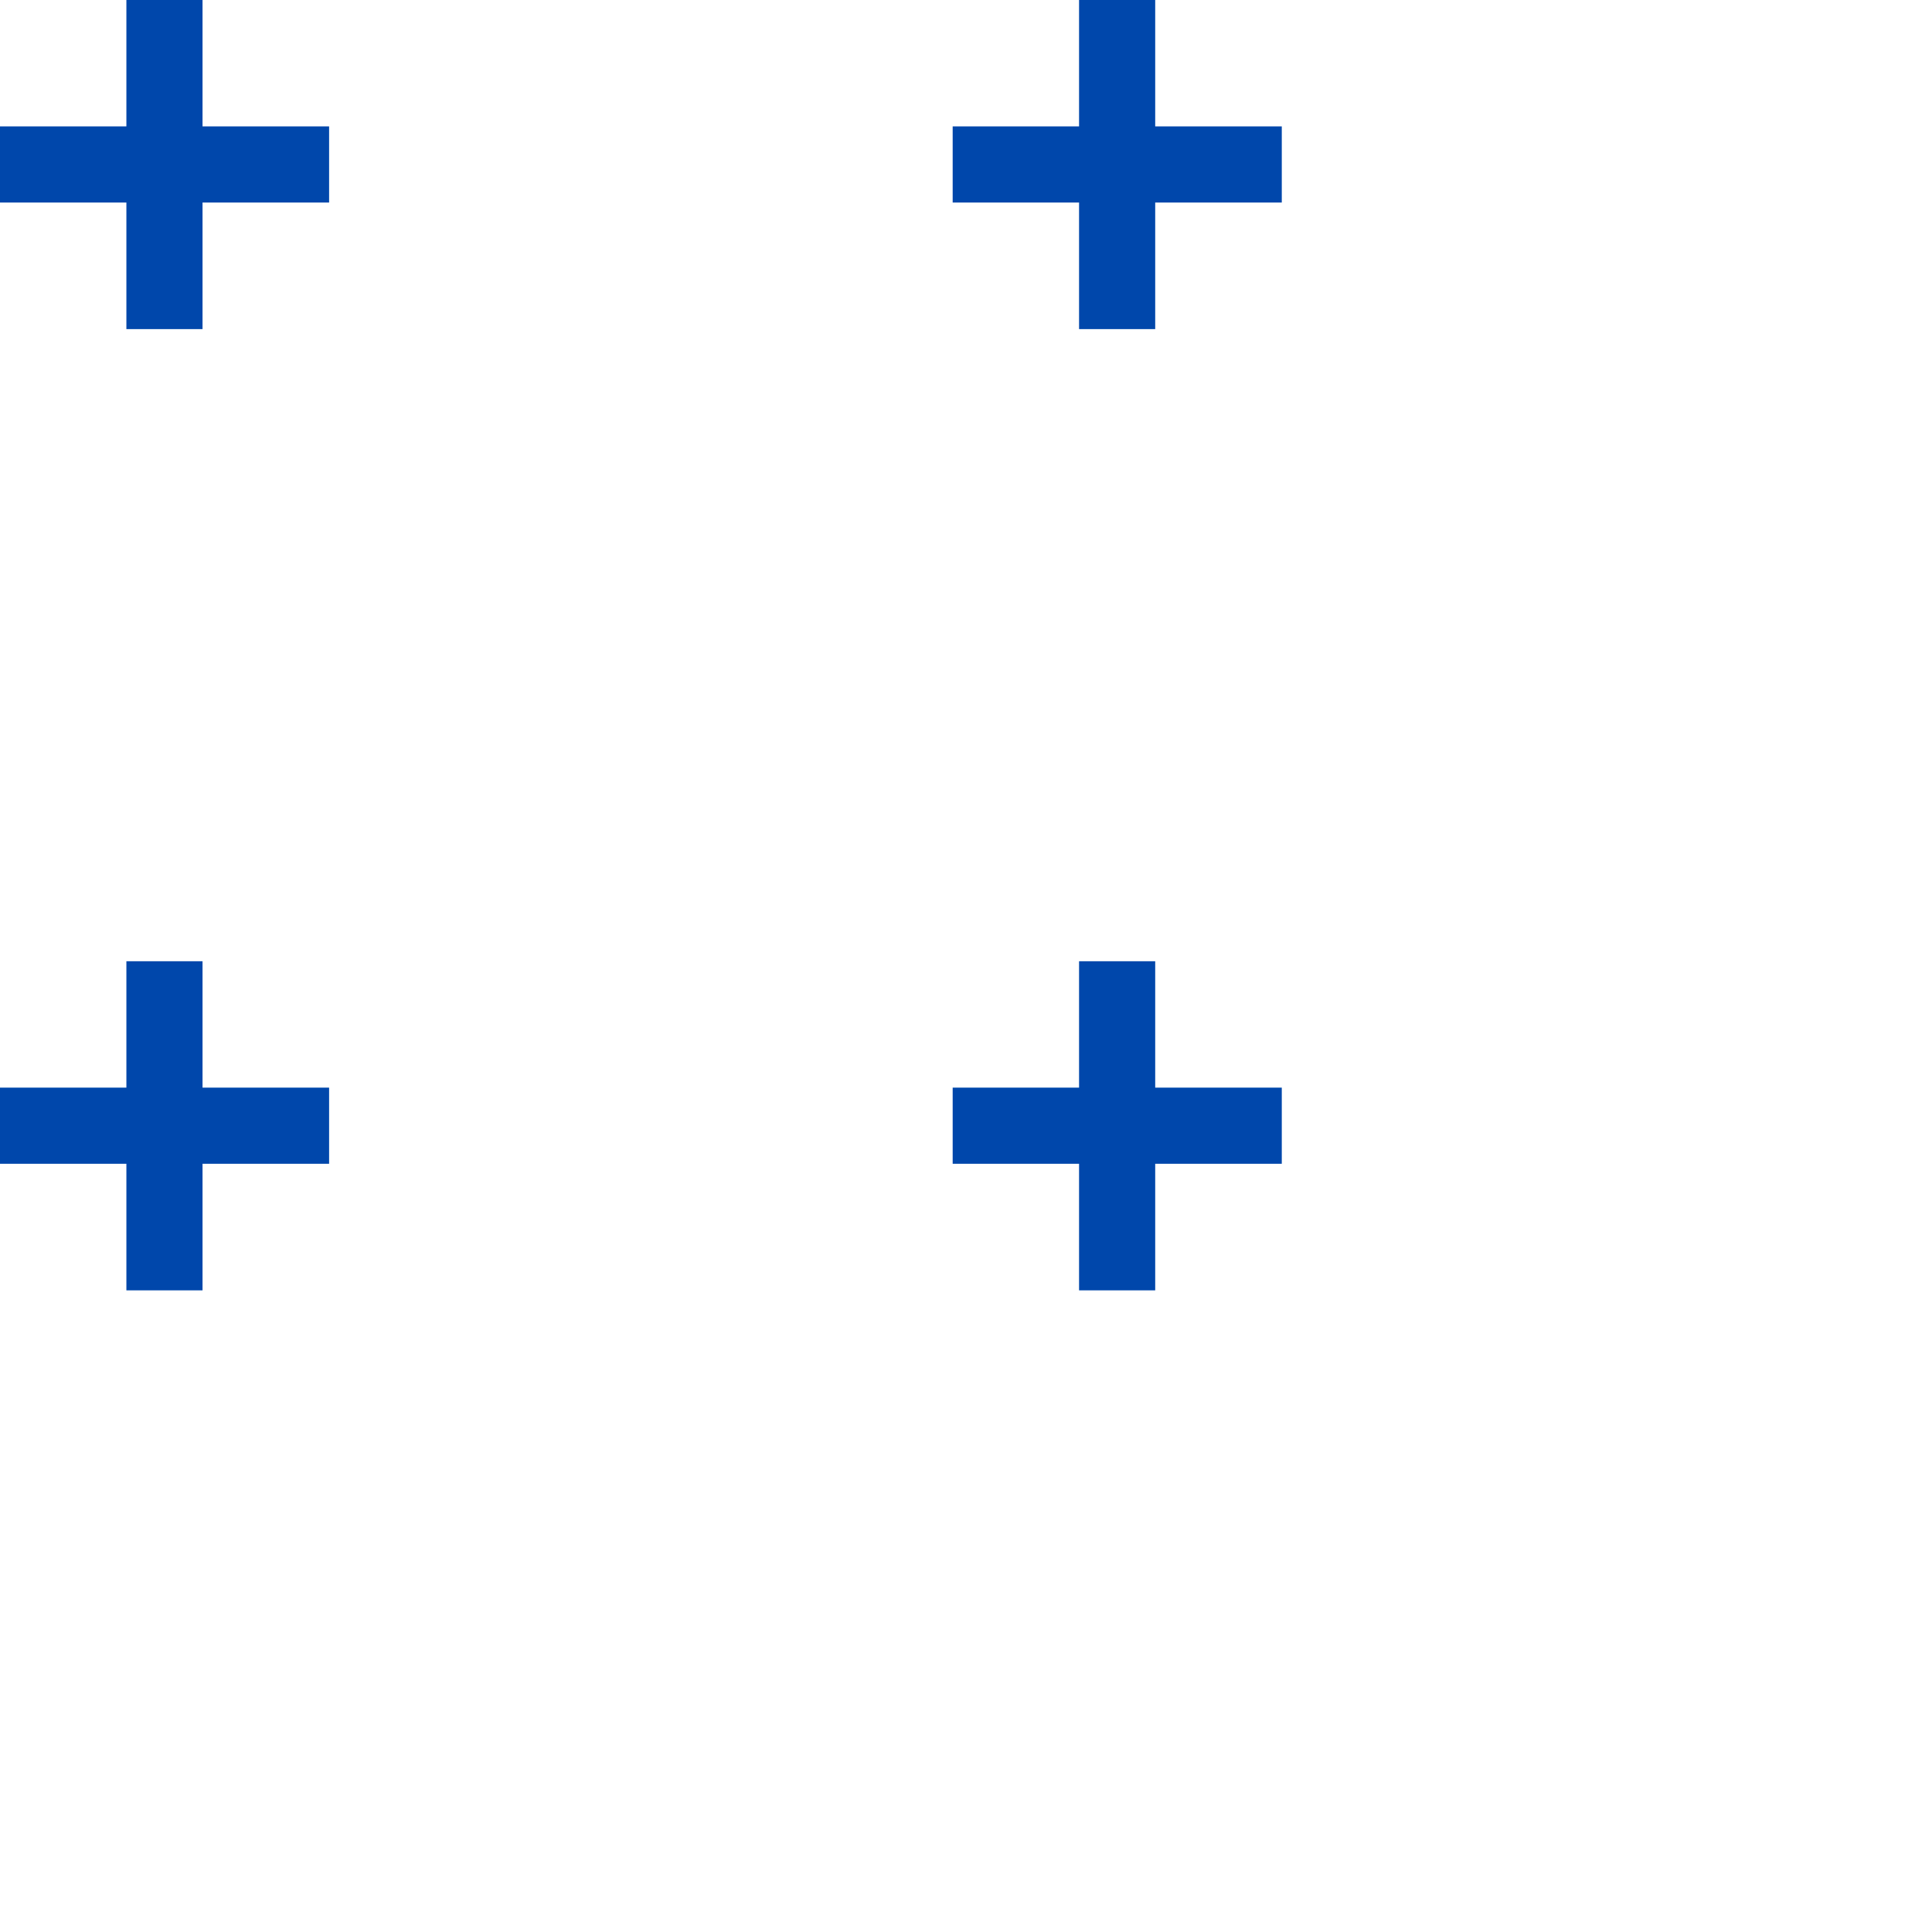 <?xml version="1.0" encoding="UTF-8"?>
<svg id="b" data-name="Layer 2" xmlns="http://www.w3.org/2000/svg" viewBox="0 0 101.5 101.5">
  <g id="c" data-name="Layer 1">
    <g>
      <g>
        <line x1="8.64" x2="8.64" y2="17.29" style="fill: none; stroke: #0047ab; stroke-miterlimit: 10; stroke-width: 4px;"/>
        <line x1="17.29" y1="8.64" y2="8.64" style="fill: none; stroke: #0047ab; stroke-miterlimit: 10; stroke-width: 4px;"/>
      </g>
      <g>
        <line x1="58.69" x2="58.69" y2="17.29" style="fill: none; stroke: #0047ab; stroke-miterlimit: 10; stroke-width: 4px;"/>
        <line x1="67.34" y1="8.64" x2="50.05" y2="8.64" style="fill: none; stroke: #0047ab; stroke-miterlimit: 10; stroke-width: 4px;"/>
      </g>
      <g>
        <line x1="58.69" y1="50.5" x2="58.69" y2="67.79" style="fill: none; stroke: #0047ab; stroke-miterlimit: 10; stroke-width: 4px;"/>
        <line x1="67.34" y1="59.14" x2="50.05" y2="59.14" style="fill: none; stroke: #0047ab; stroke-miterlimit: 10; stroke-width: 4px;"/>
      </g>
      <g>
        <line x1="8.64" y1="50.5" x2="8.64" y2="67.79" style="fill: none; stroke: #0047ab; stroke-miterlimit: 10; stroke-width: 4px;"/>
        <line x1="17.29" y1="59.14" y2="59.14" style="fill: none; stroke: #0047ab; stroke-miterlimit: 10; stroke-width: 4px;"/>
      </g>
      <rect width="101.5" height="101.5" style="fill: none;"/>
    </g>
  </g>
</svg>